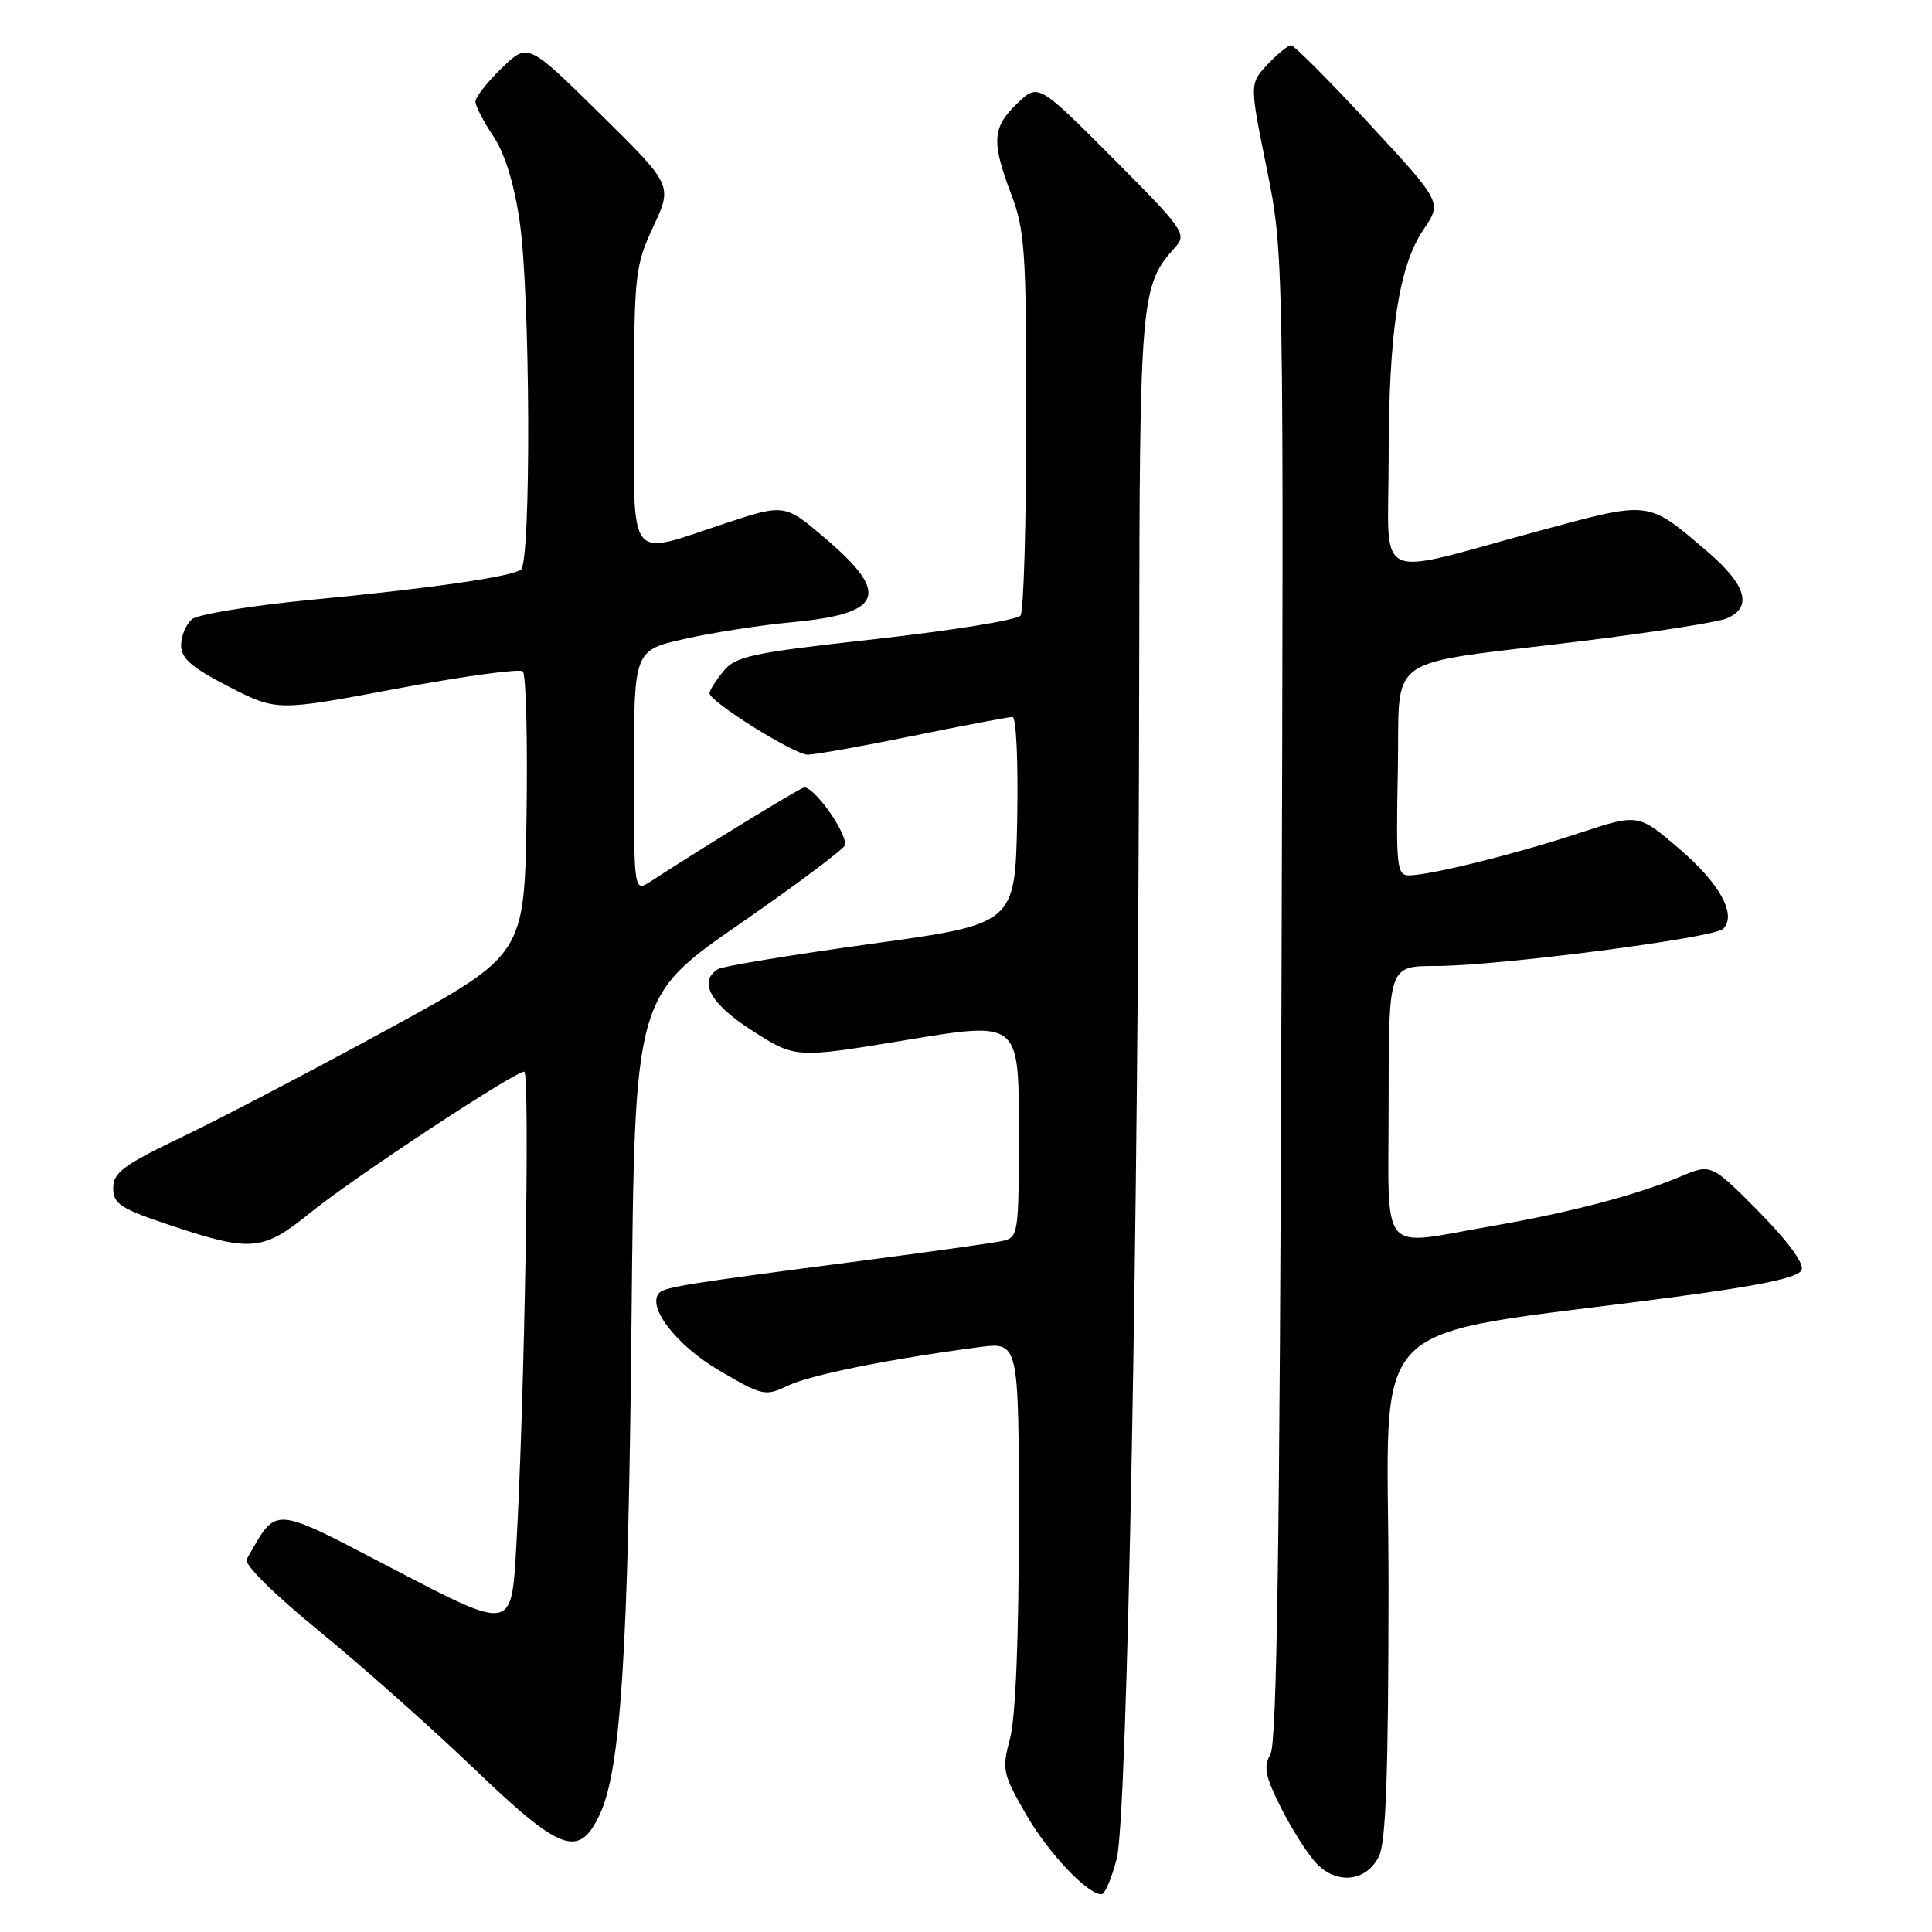 <?xml version="1.0" encoding="UTF-8" standalone="no"?>
<!DOCTYPE svg PUBLIC "-//W3C//DTD SVG 1.1//EN" "http://www.w3.org/Graphics/SVG/1.1/DTD/svg11.dtd" >
<svg xmlns="http://www.w3.org/2000/svg" xmlns:xlink="http://www.w3.org/1999/xlink" version="1.1" viewBox="0 0 256 256">
 <g >
 <path fill="currentColor"
d=" M 147.98 246.25 C 149.38 240.76 150.87 161.49 150.95 88.22 C 151.00 39.32 151.13 37.83 155.73 32.75 C 157.29 31.02 156.86 30.39 147.48 20.98 C 137.57 11.04 137.57 11.04 134.79 13.70 C 131.47 16.88 131.35 18.78 134.00 25.76 C 135.81 30.51 136.00 33.42 135.98 55.76 C 135.98 69.37 135.64 80.98 135.23 81.56 C 134.83 82.14 126.21 83.54 116.08 84.67 C 99.49 86.51 97.47 86.94 95.83 88.97 C 94.82 90.21 94.01 91.51 94.01 91.86 C 94.03 92.98 105.26 100.00 107.03 100.00 C 107.96 100.00 114.25 98.88 121.00 97.50 C 127.75 96.12 133.68 95.00 134.17 95.00 C 134.66 95.00 134.93 101.15 134.78 108.72 C 134.50 122.44 134.50 122.44 115.39 125.07 C 104.88 126.52 95.77 128.03 95.14 128.41 C 92.47 130.06 94.13 133.02 99.71 136.59 C 105.41 140.24 105.41 140.24 120.21 137.79 C 135.00 135.34 135.00 135.34 135.00 149.65 C 135.00 163.68 134.96 163.97 132.75 164.45 C 131.51 164.71 123.08 165.90 114.00 167.08 C 91.32 170.03 88.13 170.54 87.38 171.29 C 85.61 173.06 89.59 178.25 95.27 181.58 C 101.07 184.98 101.38 185.05 104.46 183.58 C 107.47 182.16 117.89 180.07 129.75 178.50 C 135.00 177.81 135.00 177.81 135.00 201.89 C 135.00 217.06 134.57 227.58 133.84 230.33 C 132.74 234.43 132.85 235.00 135.88 240.29 C 138.84 245.46 144.05 251.00 145.96 251.00 C 146.40 251.00 147.31 248.86 147.98 246.25 Z  M 182.71 246.00 C 183.65 244.14 183.97 234.98 183.99 210.39 C 184.00 173.08 179.67 177.49 221.84 171.86 C 233.53 170.31 238.34 169.28 238.73 168.26 C 239.06 167.39 236.82 164.36 233.01 160.51 C 226.74 154.18 226.74 154.18 222.62 155.92 C 216.82 158.36 207.97 160.68 197.62 162.47 C 182.51 165.08 184.00 166.88 184.00 146.00 C 184.00 128.00 184.00 128.00 190.25 128.00 C 198.41 128.00 227.11 124.29 228.32 123.08 C 230.17 121.23 227.90 117.07 222.53 112.48 C 217.07 107.81 217.07 107.81 209.28 110.38 C 200.87 113.16 189.58 115.96 186.72 115.99 C 185.09 116.00 184.97 114.87 185.22 102.29 C 185.55 86.25 182.73 88.26 209.50 84.96 C 218.85 83.81 227.51 82.46 228.75 81.96 C 232.27 80.53 231.43 77.53 226.30 73.14 C 218.24 66.25 218.82 66.32 203.84 70.37 C 181.59 76.39 184.00 77.54 184.00 60.96 C 184.00 44.01 185.33 35.27 188.64 30.39 C 191.07 26.81 191.07 26.81 181.43 16.40 C 176.14 10.68 171.47 6.00 171.07 6.00 C 170.68 6.00 169.27 7.14 167.96 8.54 C 165.57 11.08 165.57 11.08 167.84 22.29 C 170.11 33.50 170.11 33.50 169.80 132.00 C 169.58 204.39 169.19 231.02 168.34 232.46 C 167.39 234.07 167.64 235.35 169.70 239.46 C 171.09 242.23 173.17 245.53 174.33 246.80 C 177.05 249.76 181.01 249.38 182.71 246.00 Z  M 79.44 240.49 C 82.26 234.54 83.25 219.17 83.68 174.77 C 84.10 132.05 84.10 132.05 98.05 122.40 C 105.72 117.09 112.00 112.38 112.00 111.93 C 112.00 109.93 107.61 103.93 106.47 104.37 C 105.37 104.79 93.01 112.37 86.25 116.77 C 84.00 118.23 84.00 118.23 84.00 102.20 C 84.00 86.16 84.00 86.16 90.75 84.65 C 94.46 83.81 100.88 82.82 105.00 82.44 C 116.96 81.33 118.02 78.74 109.49 71.45 C 103.98 66.74 103.98 66.74 96.03 69.37 C 82.99 73.68 84.00 74.99 84.01 53.75 C 84.02 36.30 84.13 35.26 86.57 30.02 C 89.12 24.55 89.12 24.55 79.53 15.10 C 69.95 5.66 69.95 5.66 66.48 9.02 C 64.56 10.88 63.00 12.87 63.00 13.46 C 63.00 14.05 64.06 16.10 65.35 18.02 C 66.87 20.27 68.11 24.26 68.85 29.29 C 70.28 38.96 70.40 74.64 69.01 75.50 C 67.44 76.47 56.90 77.98 41.29 79.47 C 33.37 80.23 26.24 81.39 25.44 82.05 C 24.65 82.71 24.00 84.26 24.00 85.49 C 24.00 87.25 25.40 88.46 30.33 90.99 C 36.67 94.24 36.67 94.24 52.58 91.25 C 61.34 89.61 68.85 88.58 69.27 88.96 C 69.70 89.34 69.92 97.94 69.77 108.07 C 69.50 126.50 69.50 126.50 51.50 136.33 C 41.60 141.73 29.34 148.15 24.25 150.59 C 16.37 154.36 15.00 155.37 15.00 157.43 C 15.00 159.54 15.94 160.15 22.75 162.42 C 33.30 165.93 34.86 165.78 41.16 160.66 C 46.80 156.08 68.15 142.00 69.46 142.00 C 70.25 142.00 69.51 185.89 68.39 205.28 C 67.77 216.05 67.77 216.05 52.43 208.06 C 35.72 199.35 36.81 199.43 32.68 206.62 C 32.31 207.28 36.33 211.25 42.27 216.11 C 47.90 220.71 57.08 228.86 62.68 234.23 C 74.31 245.39 76.69 246.28 79.44 240.49 Z "/>
</g>
</svg>